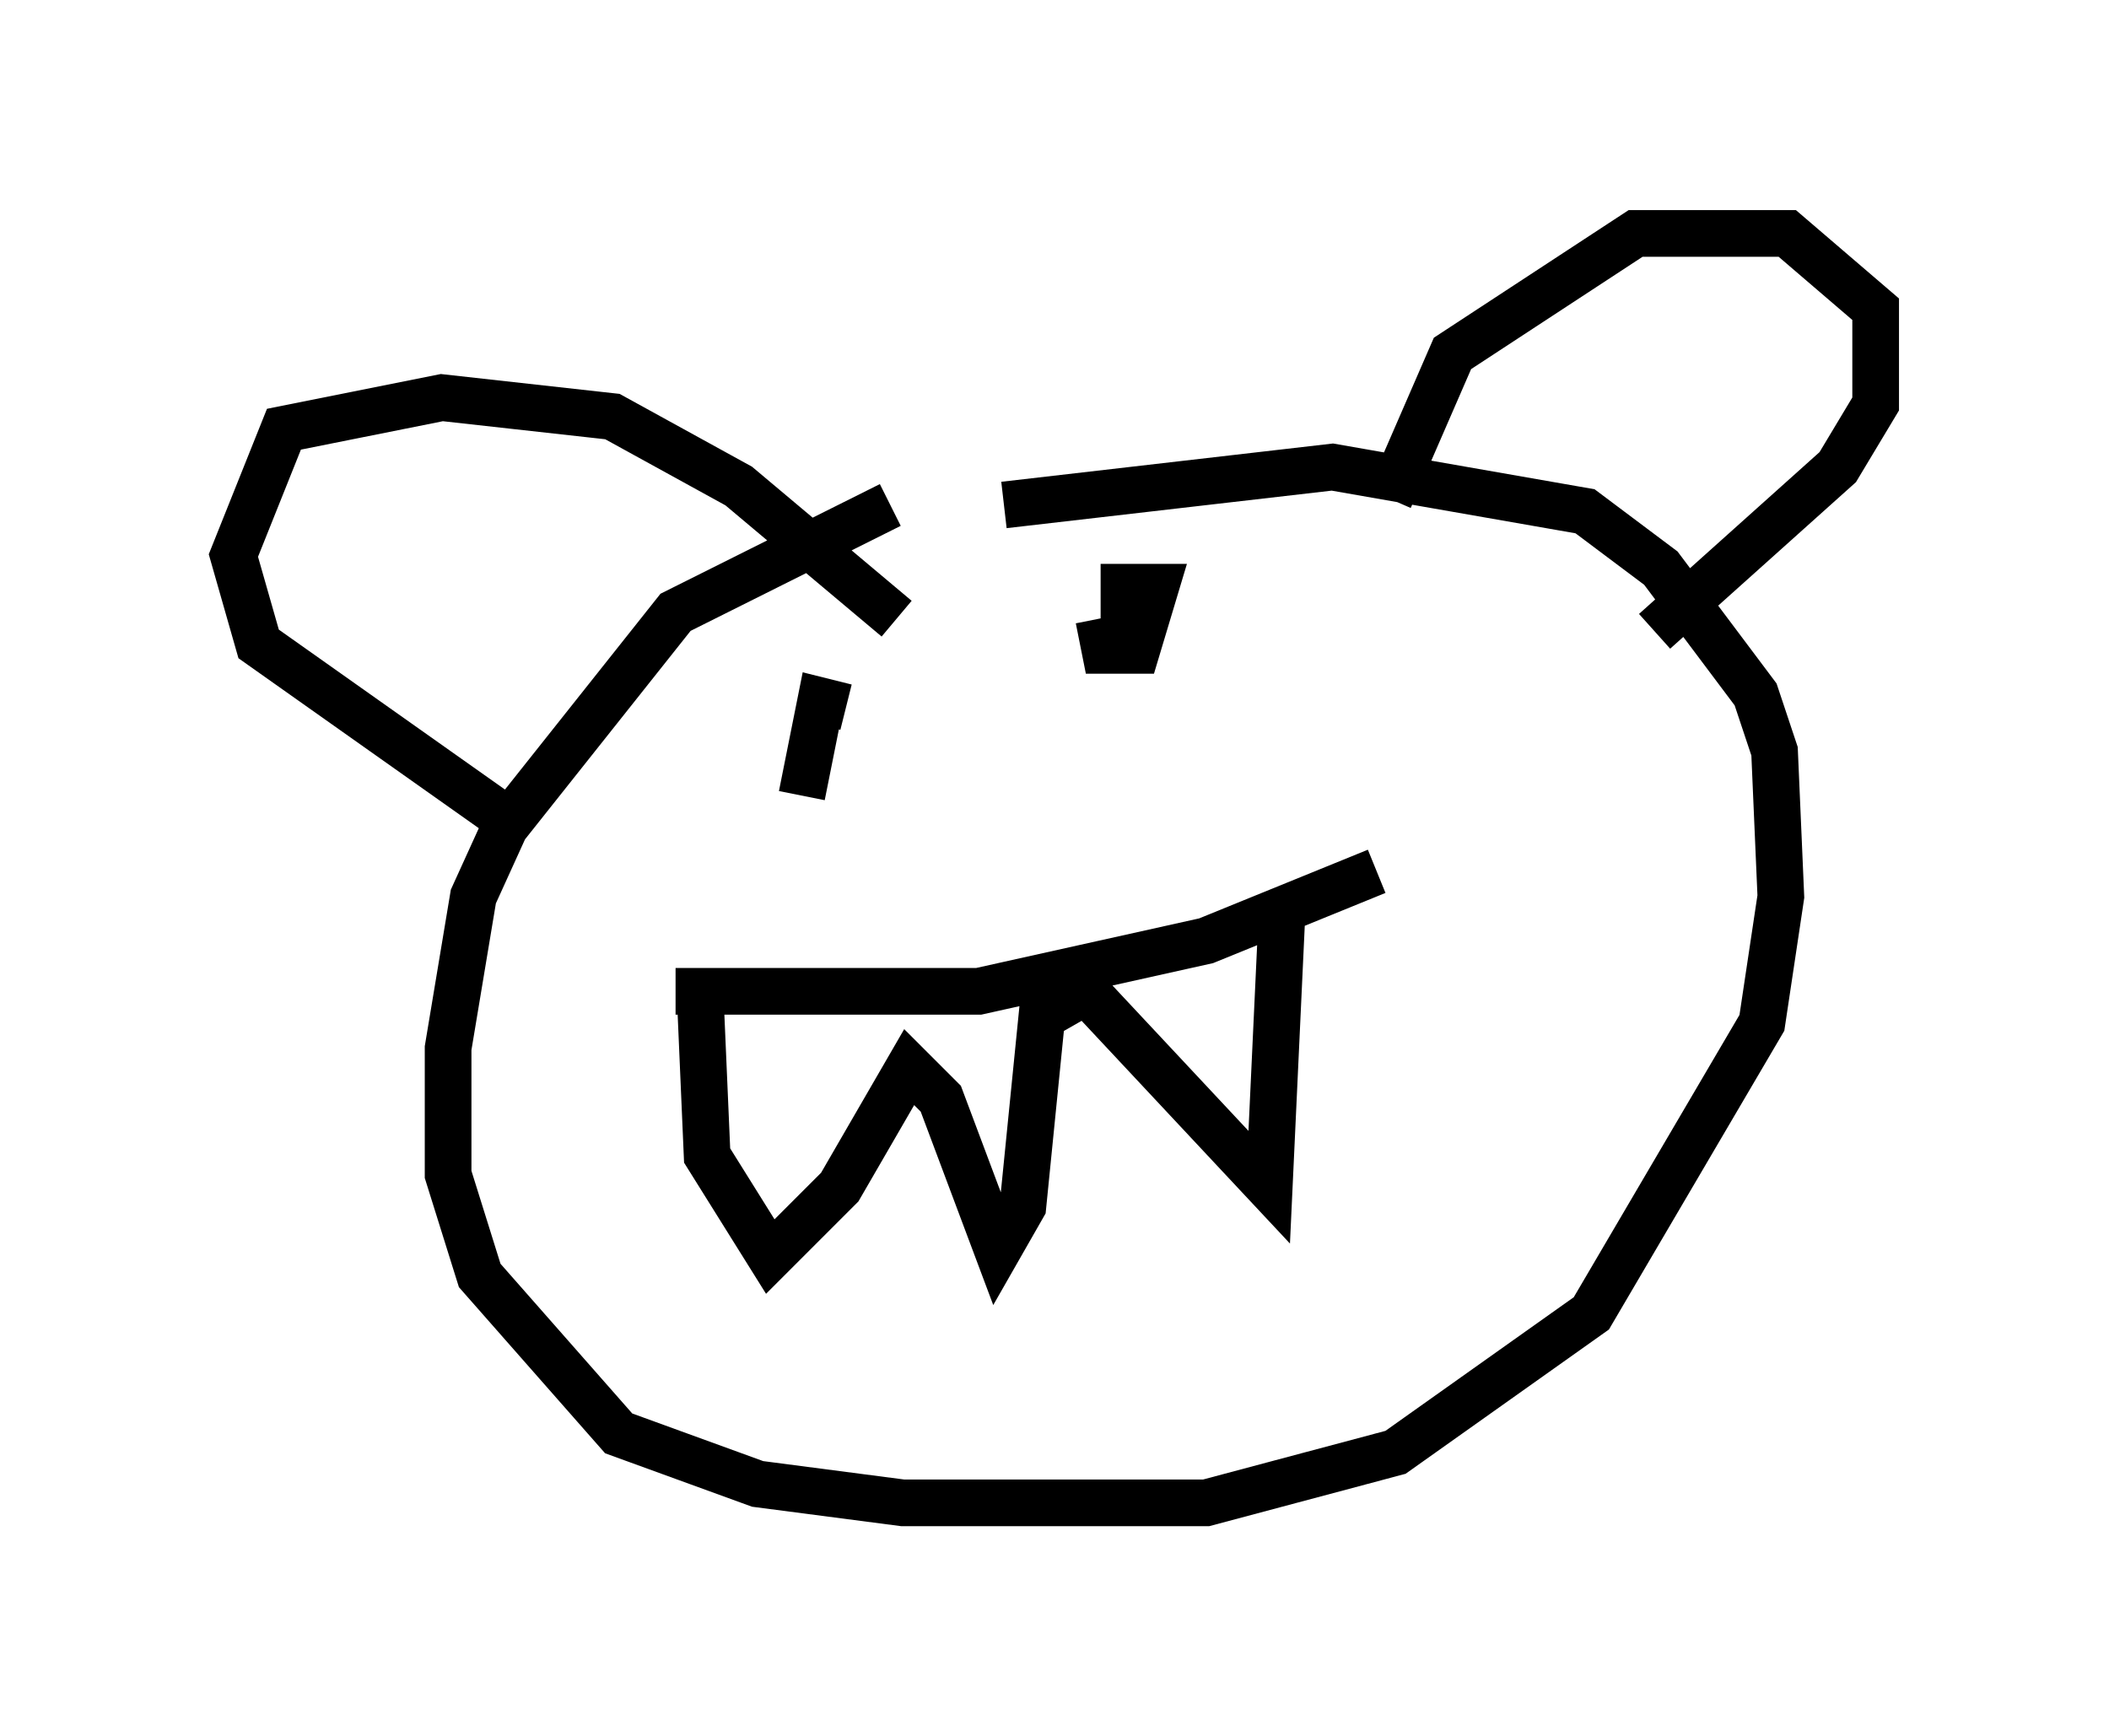 <?xml version="1.0" encoding="utf-8" ?>
<svg baseProfile="full" height="37.199" version="1.1" width="45.182" xmlns="http://www.w3.org/2000/svg" xmlns:ev="http://www.w3.org/2001/xml-events" xmlns:xlink="http://www.w3.org/1999/xlink"><defs /><rect fill="white" height="37.199" width="45.182" x="0" y="0" /><path d="M26.786, 10.007 m-7.713, 0.812 l-4.601, 2.3 -3.654, 4.601 l-0.677, 1.488 -0.541, 3.248 l0.0, 2.706 0.677, 2.165 l2.977, 3.383 2.977, 1.083 l3.112, 0.406 6.495, 0.0 l4.059, -1.083 4.195, -2.977 l3.654, -6.225 0.406, -2.706 l-0.135, -3.112 -0.406, -1.218 l-2.03, -2.706 -1.624, -1.218 l-5.413, -0.947 -7.036, 0.812 m-10.419, 6.901 l-5.548, -3.924 -0.541, -1.894 l1.083, -2.706 3.383, -0.677 l3.654, 0.406 2.706, 1.488 l3.383, 2.842 m10.555, -2.571 l1.353, -3.112 3.924, -2.571 l3.248, 0.0 1.894, 1.624 l0.0, 2.03 -0.812, 1.353 l-3.924, 3.518 m-20.974, 7.713 l6.495, 0.0 4.871, -1.083 l3.654, -1.488 m-14.479, 2.977 l0.135, 3.112 1.353, 2.165 l1.488, -1.488 1.488, -2.571 l0.677, 0.677 1.218, 3.248 l0.541, -0.947 0.406, -4.059 l0.947, -0.541 3.924, 4.195 l0.271, -5.819 m-10.284, -2.571 l0.406, -2.03 0.541, 0.135 m5.413, -1.894 l0.135, 0.677 0.677, 0.0 l0.406, -1.353 -0.677, 0.0 l0.0, 1.083 " fill="none" stroke="black" stroke-width="1" /></svg>
